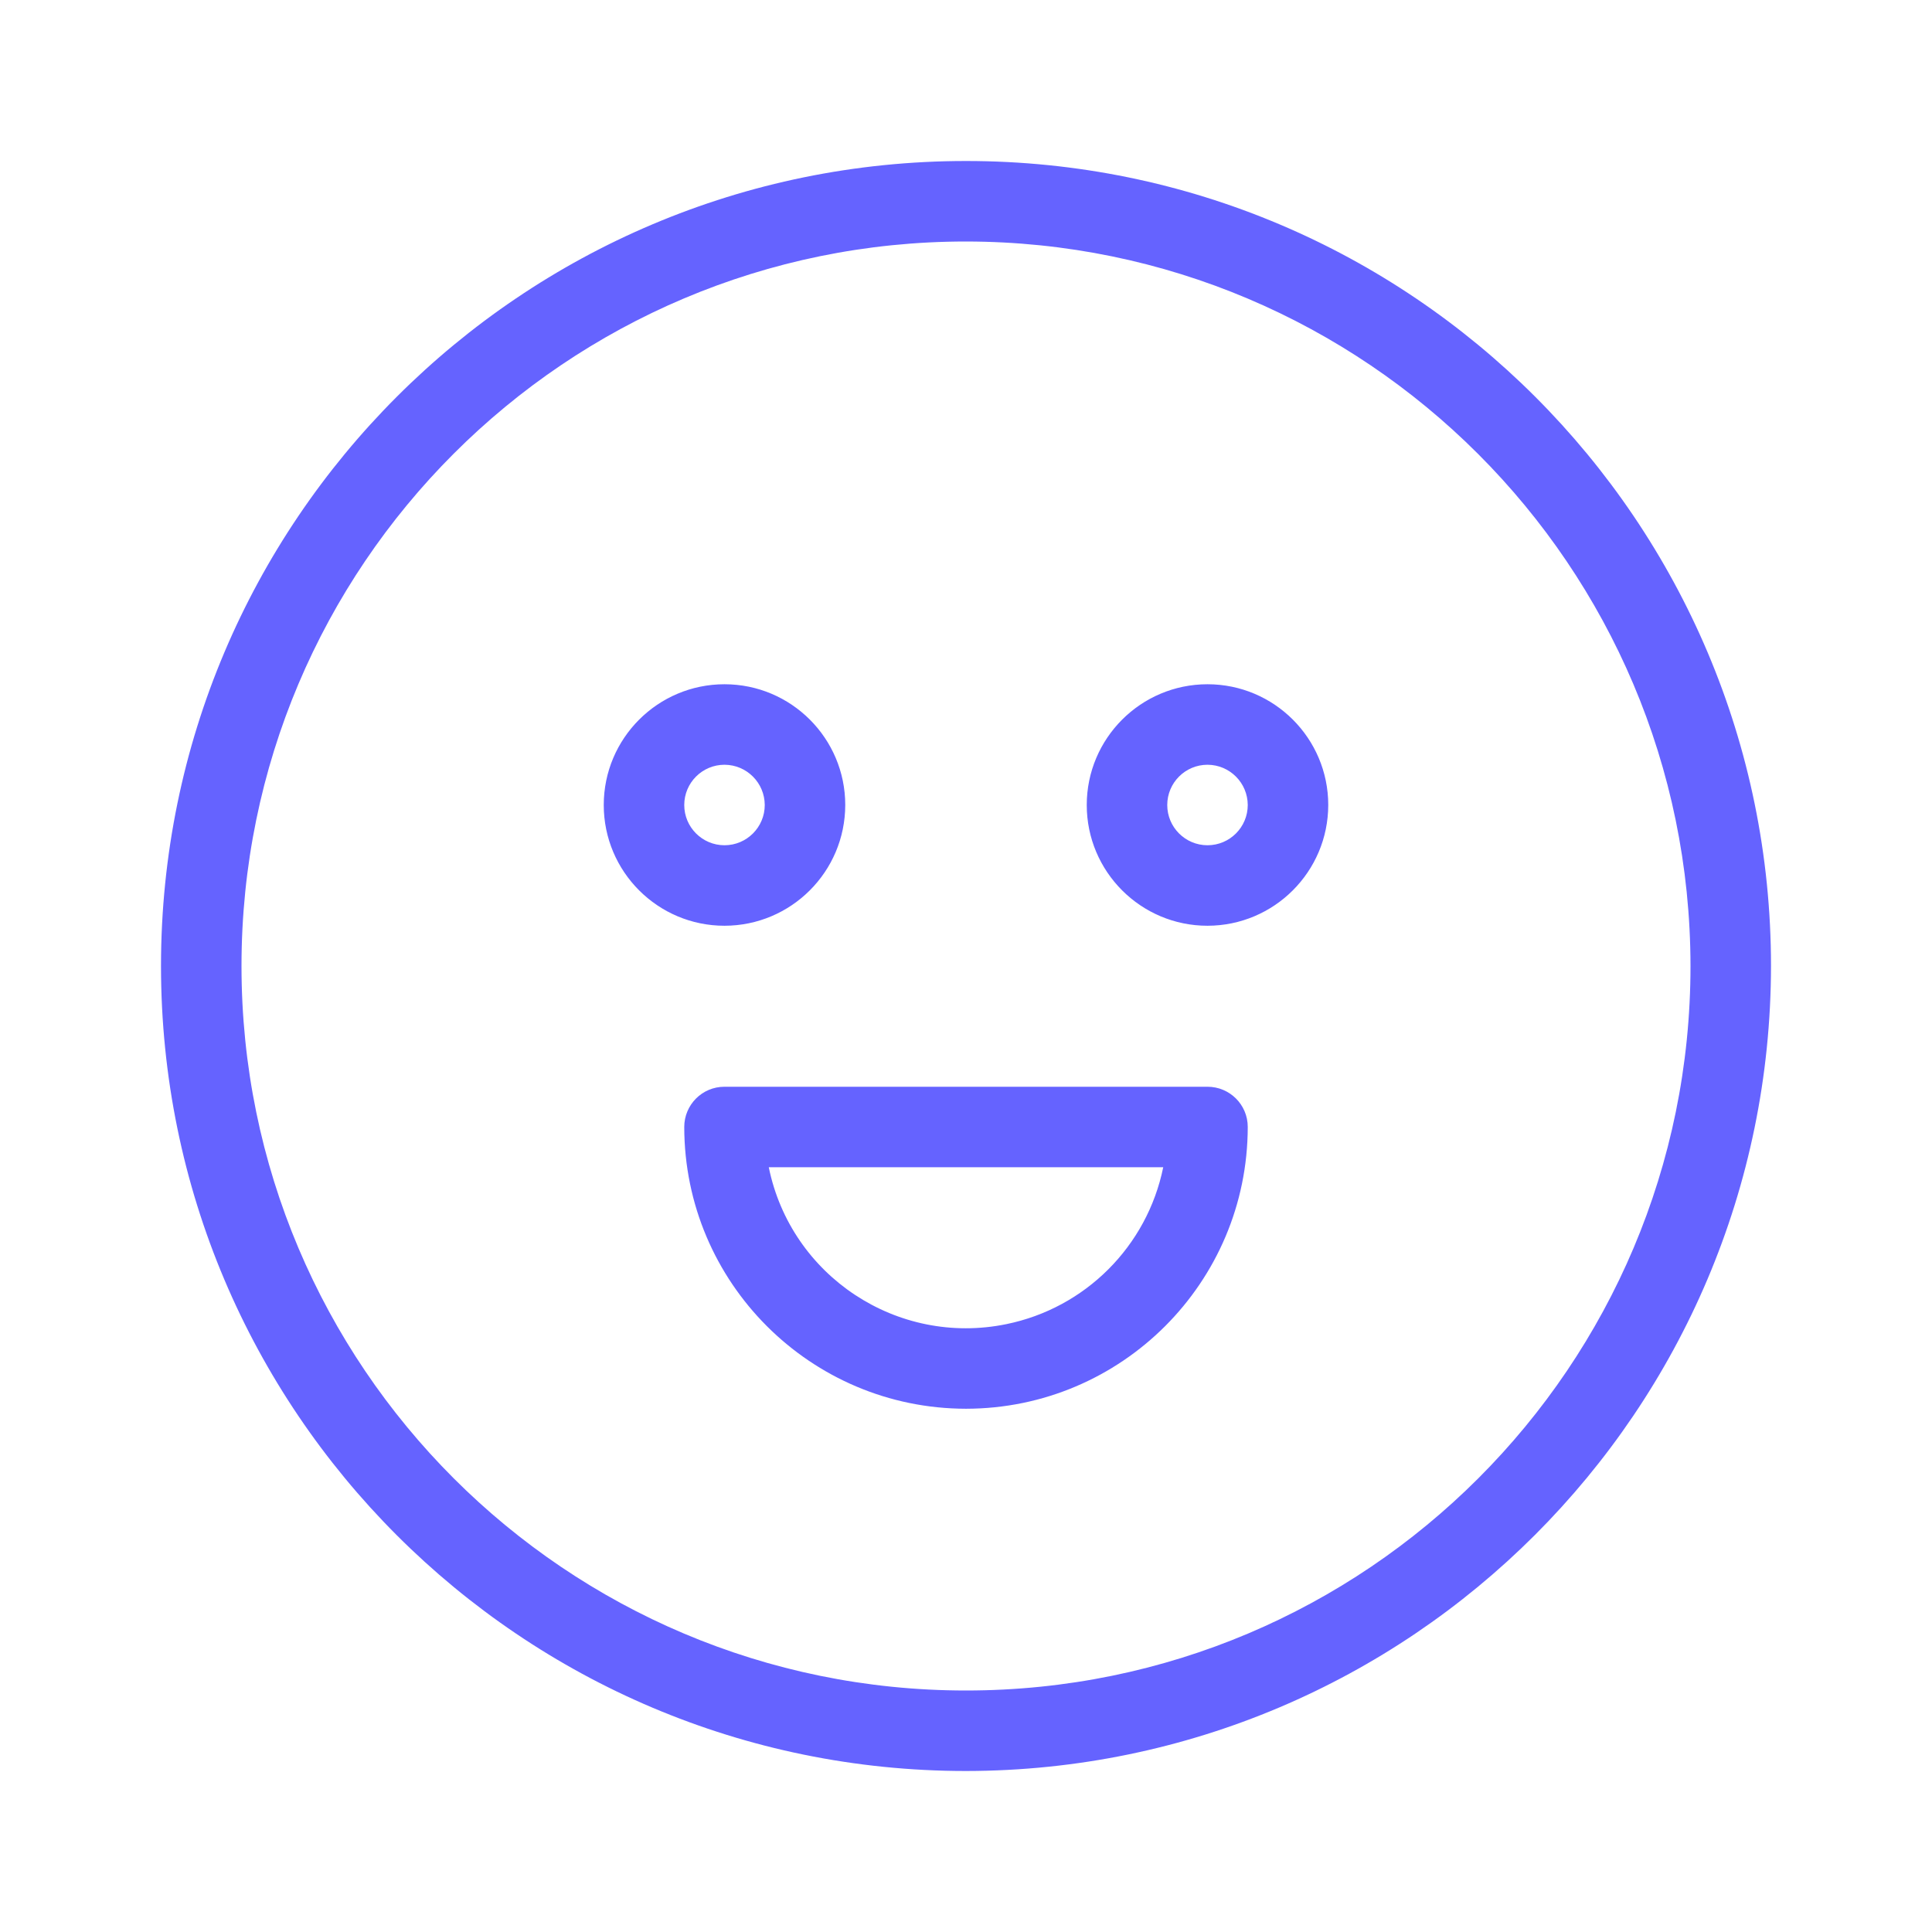 <svg xmlns="http://www.w3.org/2000/svg" enable-background="new 0 0 24 24" viewBox="0 0 24 24"><path fill="#6563ff" d="M15,13.5H8.999C8.723,13.5,8.5,13.724,8.5,14c0.002,1.932,1.568,3.498,3.5,3.5c1.932-0.002,3.498-1.568,3.5-3.5v-0.001C15.5,13.723,15.276,13.5,15,13.5z M12.501,16.449C11.148,16.726,9.826,15.853,9.55,14.5h4.9C14.25,15.482,13.482,16.249,12.501,16.449z M10.5,10c0-0.828-0.672-1.5-1.5-1.5S7.5,9.172,7.5,10s0.672,1.5,1.5,1.5C9.828,11.499,10.499,10.828,10.5,10z M8.5,10c0-0.276,0.224-0.5,0.5-0.5C9.276,9.501,9.499,9.724,9.5,10c0,0.276-0.224,0.5-0.5,0.5S8.5,10.276,8.5,10z M15,8.5c-0.828,0-1.5,0.672-1.5,1.5s0.672,1.5,1.5,1.5c0.828-0.001,1.499-0.672,1.5-1.5C16.5,9.172,15.828,8.5,15,8.5z M15,10.5c-0.276,0-0.5-0.224-0.5-0.5s0.224-0.5,0.5-0.5c0.276,0.001,0.499,0.224,0.5,0.5C15.5,10.276,15.276,10.5,15,10.5z M12,2C6.477,2,2,6.477,2,12s4.477,10,10,10c5.52-0.006,9.994-4.48,10-10C22,6.477,17.523,2,12,2z M12,21c-4.971,0-9-4.029-9-9s4.029-9,9-9c4.968,0.005,8.995,4.032,9,9C21,16.971,16.971,21,12,21z"/></svg>